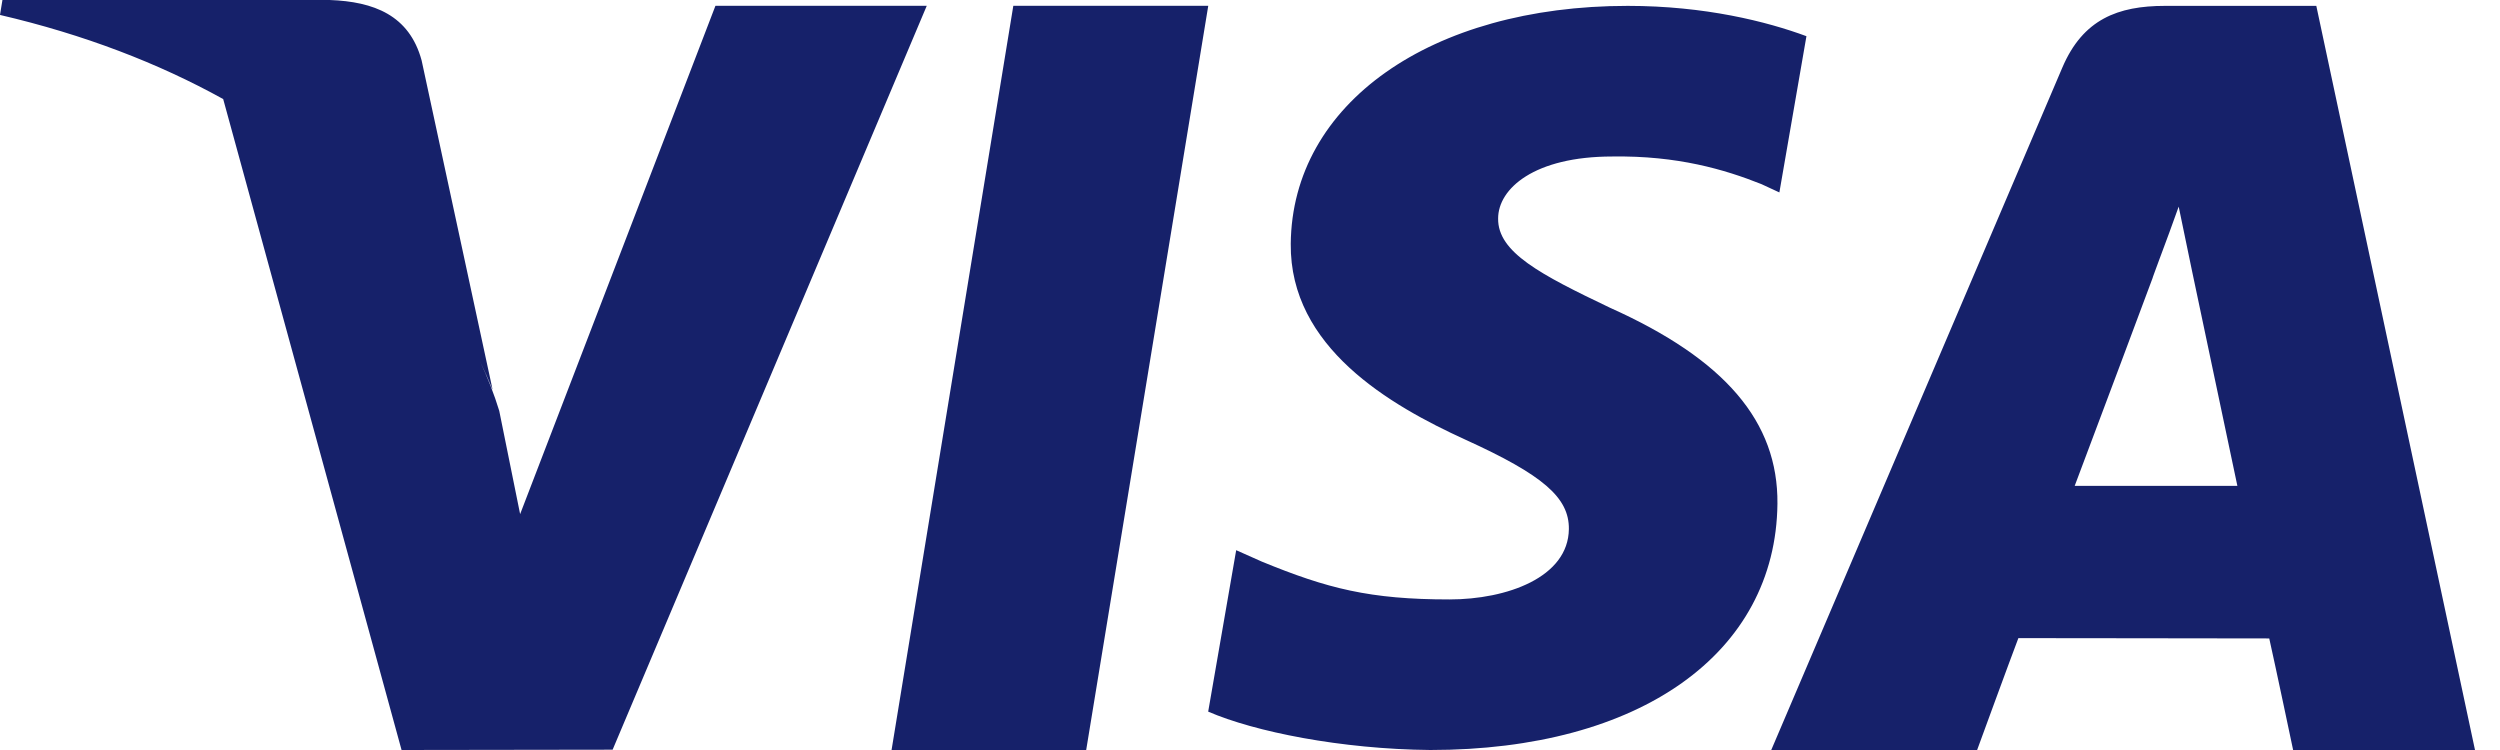 <svg width="40" height="12" viewBox="0 0 40 12" fill="none" xmlns="http://www.w3.org/2000/svg">
<path fill-rule="evenodd" clip-rule="evenodd" d="M5.275 0H0.039L0 0.239C1.343 0.552 2.535 1.011 3.571 1.585L6.425 12L9.802 11.995L14.828 0.093H11.447L8.322 8.226L7.988 6.574C7.908 6.312 7.805 6.047 7.681 5.782C7.753 5.932 7.82 6.084 7.882 6.237L6.746 0.967C6.549 0.241 5.979 0.026 5.275 0ZM28.903 0.579C28.271 0.345 27.28 0.094 26.044 0.094C22.892 0.094 20.672 1.658 20.652 3.901C20.635 5.557 22.237 6.483 23.447 7.035C24.688 7.6 25.107 7.96 25.102 8.465C25.093 9.239 24.109 9.591 23.191 9.591C21.916 9.591 21.238 9.416 20.19 8.986L19.779 8.803L19.331 11.386C20.075 11.708 21.454 11.986 22.885 12C26.238 12 28.414 10.455 28.439 8.059C28.451 6.748 27.602 5.75 25.762 4.925C24.646 4.392 23.962 4.036 23.97 3.496C23.97 3.017 24.549 2.504 25.797 2.504C26.839 2.488 27.596 2.712 28.183 2.946L28.47 3.079L28.903 0.579ZM37.061 0.094H34.639C33.888 0.094 33.327 0.307 32.997 1.082L28.34 12H31.634C31.634 12 32.17 10.533 32.294 10.21C32.462 10.21 33.258 10.211 34.101 10.212C35.053 10.214 36.066 10.215 36.308 10.215C36.402 10.632 36.69 12 36.69 12H39.6L37.061 0.094ZM34.444 4.442C34.444 4.442 33.456 7.087 33.195 7.774H35.798C35.672 7.177 35.072 4.333 35.072 4.333L34.859 3.306C34.772 3.554 34.648 3.886 34.558 4.128L34.557 4.13L34.557 4.13C34.486 4.323 34.436 4.457 34.444 4.442ZM16.213 0.093L14.265 12H17.379L19.332 0.093H16.213Z" fill="#16216A"/>
</svg>
